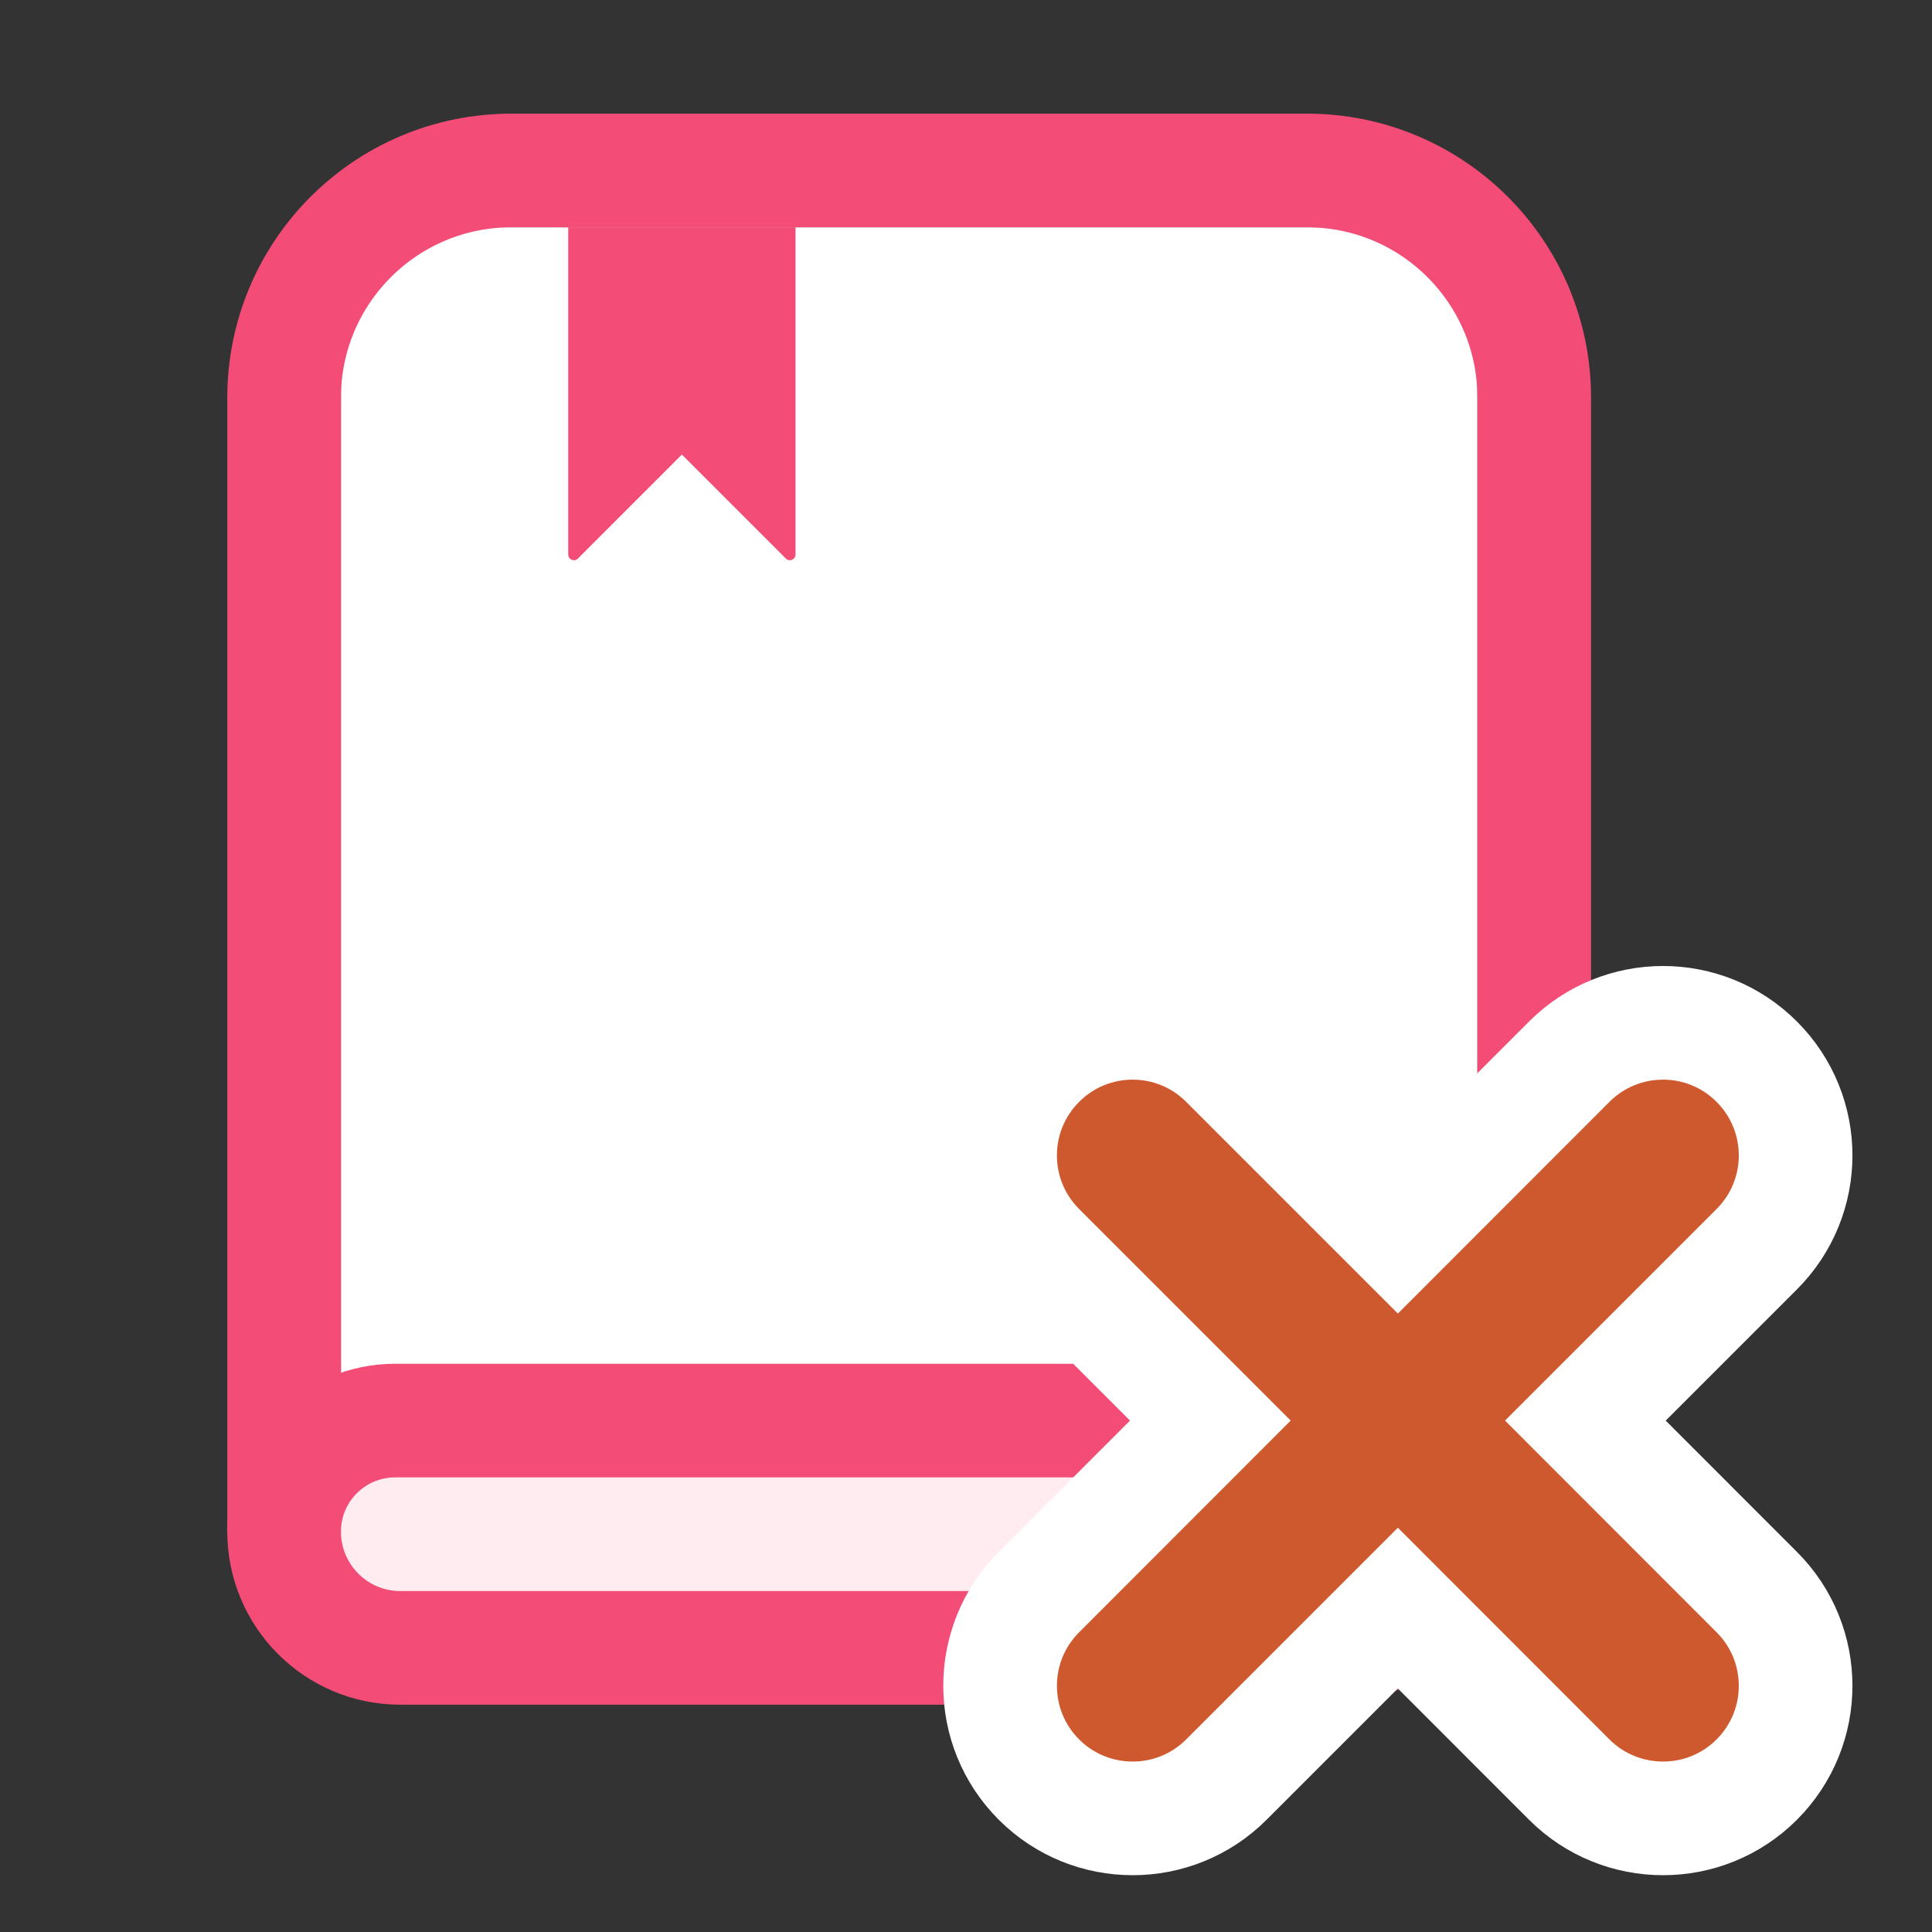<svg  viewBox="0 0 17 17" fill="none" xmlns="http://www.w3.org/2000/svg">
<rect x="0" y="0" width="17" height="17" fill="#333333" stroke="none"/>
<rect x="3" y="2" width="10" height="11" fill="white"/>
<path d="M2.5 13.5V3.5C2.5 2.395 3.395 1.5 4.5 1.5H11.5C12.605 1.5 13.5 2.395 13.5 3.5V10.5C13.5 11.605 12.605 12.5 11.5 12.5H9.65" stroke="#F34D77"/>
<path d="M5 4.879V2H7V4.879C7 4.924 6.946 4.946 6.915 4.915L6 4L5.085 4.915C5.054 4.946 5 4.924 5 4.879Z" fill="#F34D77"/>
<path d="M11.5 14.5H3.523C2.958 14.5 2.5 14.042 2.5 13.477C2.5 12.937 2.937 12.5 3.477 12.5H6.9H11.3C12.328 12.5 13.5 11.776 13.5 10.5V12.5C13.5 13.605 12.605 14.5 11.5 14.5Z" fill="#FFECF1" stroke="#F34D77"/>
<g clip-path="url(#clip0_1079_5471)">
<path d="M12.3 10.851L10.791 9.342C10.336 8.886 9.597 8.886 9.142 9.342C8.686 9.798 8.686 10.536 9.142 10.992L10.65 12.5L9.142 14.009C8.686 14.464 8.686 15.203 9.142 15.659C9.597 16.114 10.336 16.114 10.791 15.659L12.3 14.15L13.808 15.659C14.264 16.114 15.003 16.114 15.458 15.659C15.914 15.203 15.914 14.464 15.458 14.009L13.95 12.5L15.458 10.992C15.914 10.536 15.914 9.798 15.458 9.342C15.003 8.886 14.264 8.886 13.808 9.342L12.3 10.851Z" fill="#CF592E" stroke="white" stroke-linecap="round"/>
</g>
<defs>
<clipPath id="clip0_1079_5471">
<rect width="8" height="8" fill="white" transform="translate(8.3 8.5)"/>
</clipPath>
</defs>
</svg>
